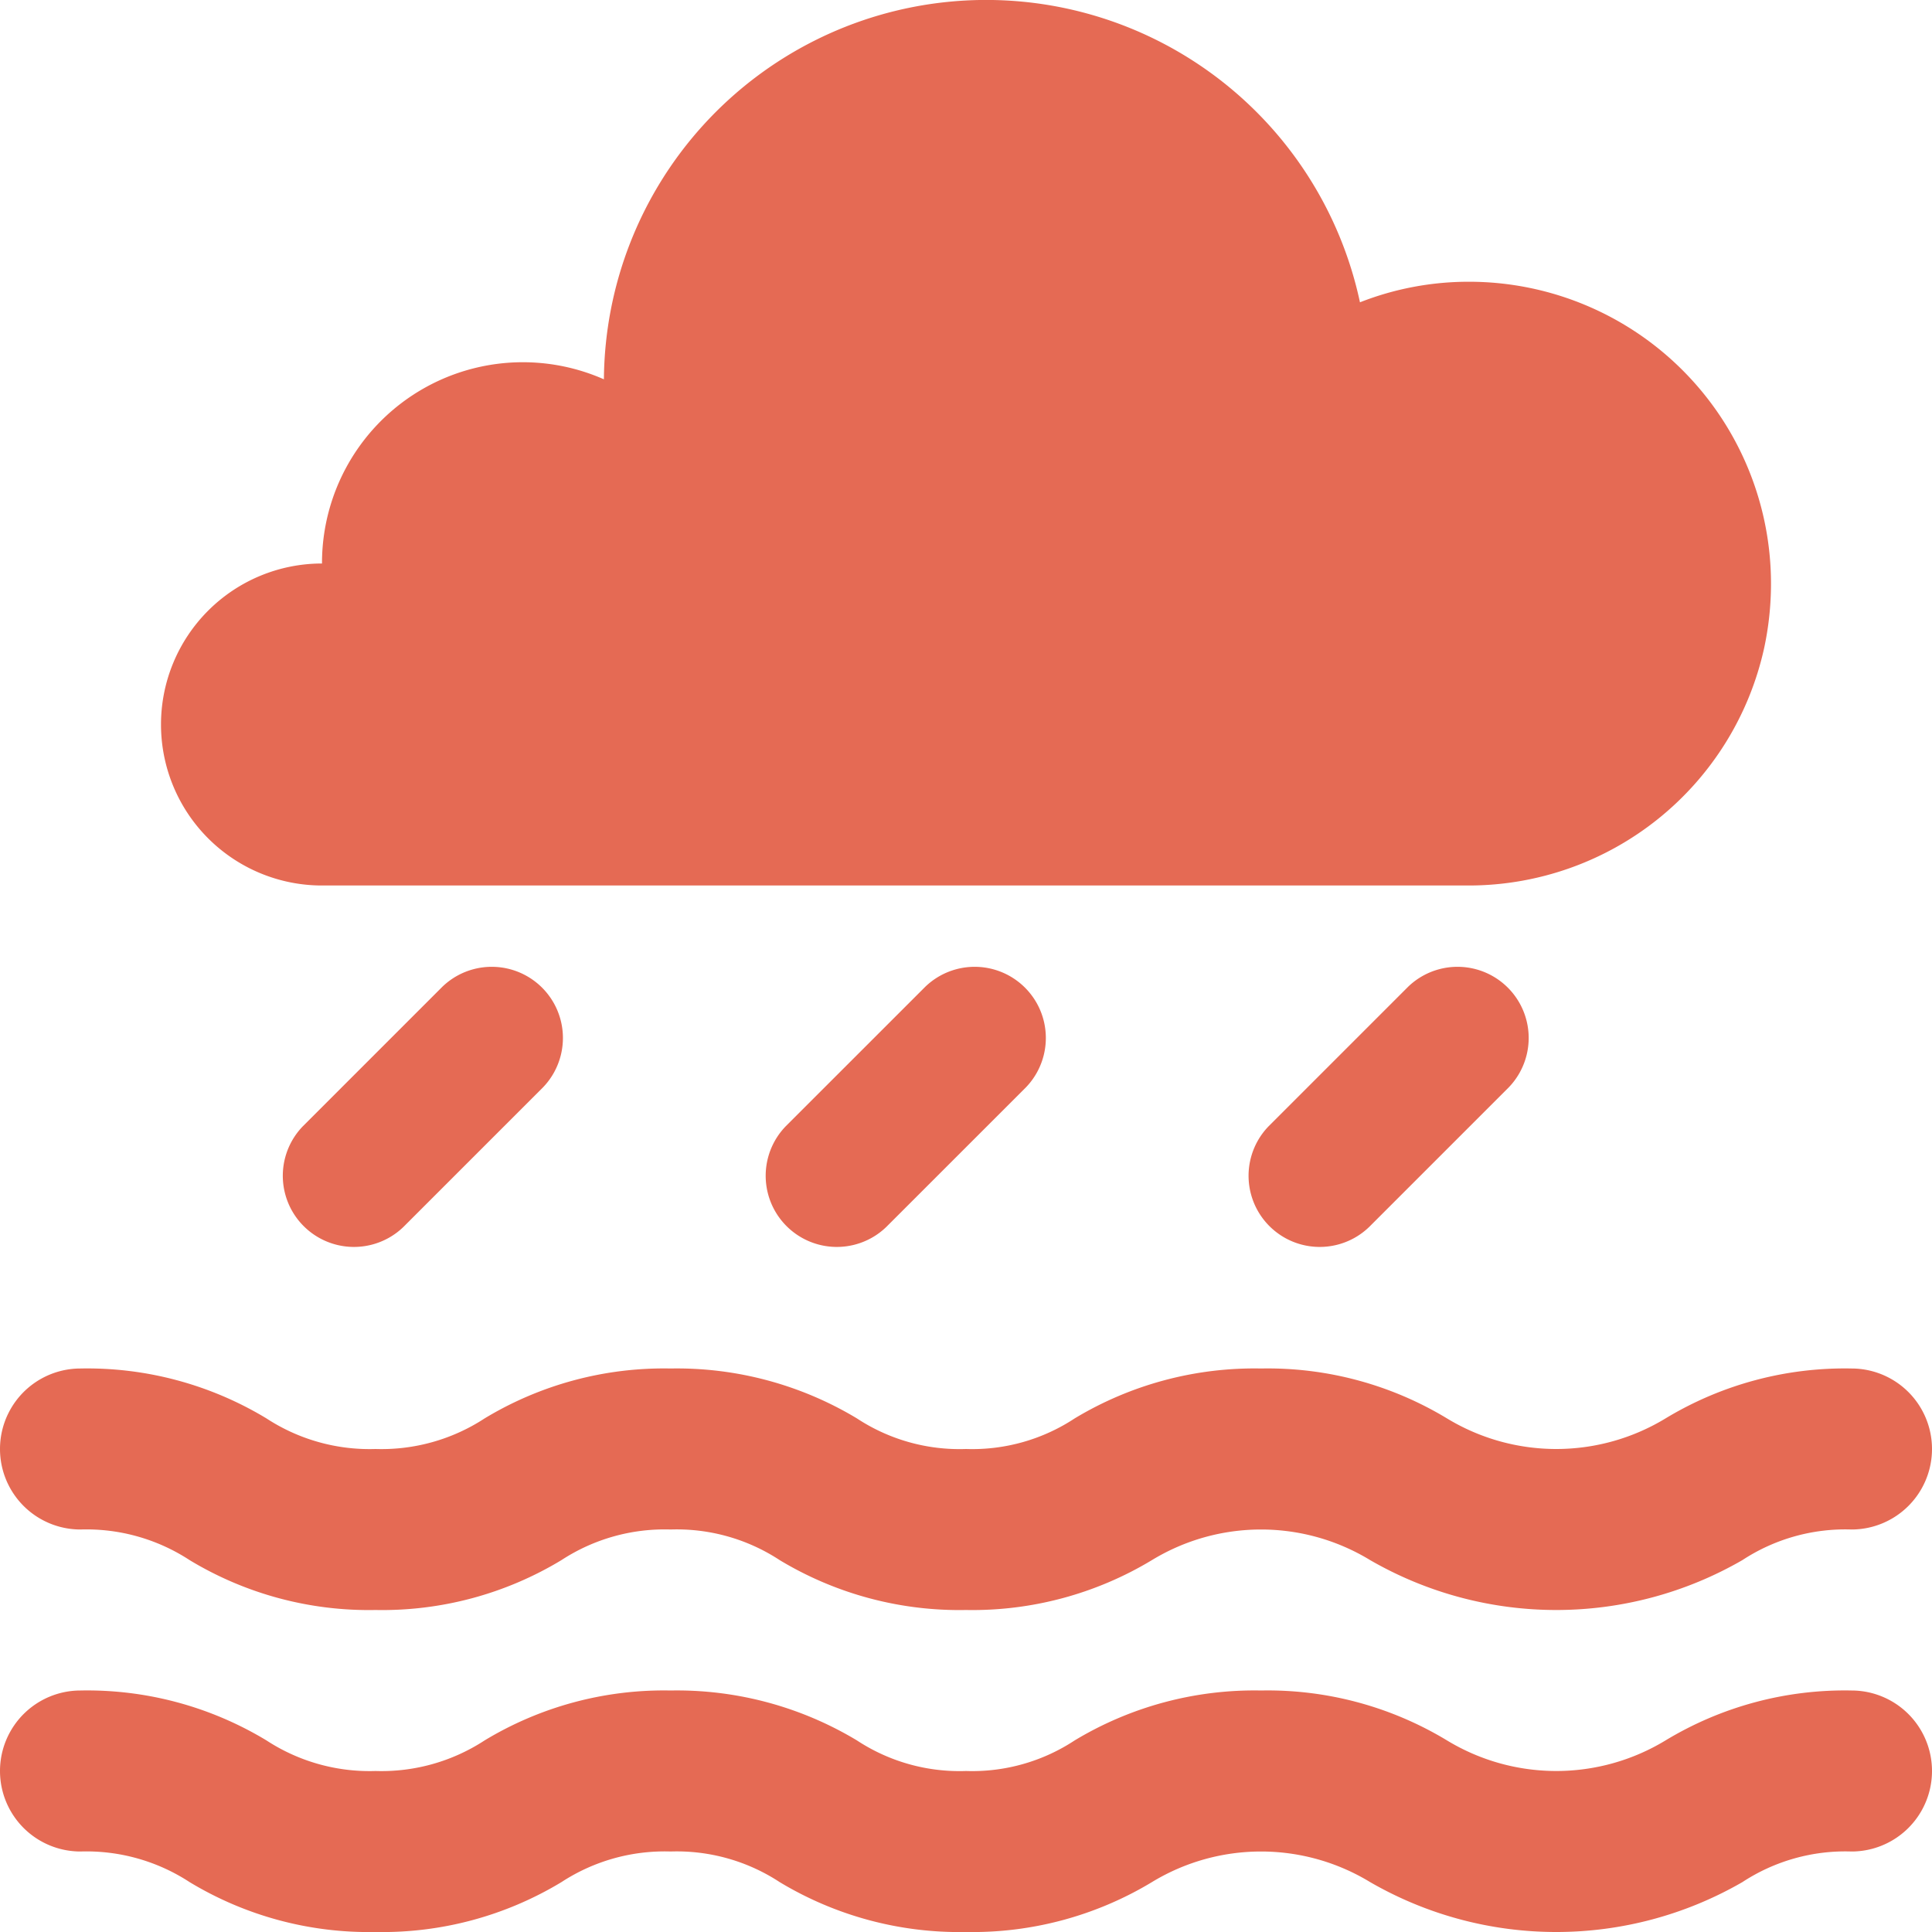 <?xml version="1.0" encoding="UTF-8"?>
<svg xmlns="http://www.w3.org/2000/svg" viewBox="0 0 48 48"><g fill="#418fde" data-name="Layer 2"><path d="M46 42a8.603 8.603 0 0 0-4.62 1.24 5.23 5.23 0 0 1-5.43 0A8.603 8.603 0 0 0 31.33 42a8.644 8.644 0 0 0-4.63 1.24A4.626 4.626 0 0 1 24 44a4.637 4.637 0 0 1-2.71-.76A8.673 8.673 0 0 0 16.66 42a8.603 8.603 0 0 0-4.62 1.24 4.683 4.683 0 0 1-2.71.76 4.684 4.684 0 0 1-2.71-.76A8.603 8.603 0 0 0 2 42a2 2 0 0 0 0 4 4.684 4.684 0 0 1 2.71.76A8.603 8.603 0 0 0 9.33 48a8.603 8.603 0 0 0 4.62-1.24 4.684 4.684 0 0 1 2.71-.76 4.66 4.66 0 0 1 2.71.76A8.644 8.644 0 0 0 24 48a8.632 8.632 0 0 0 4.62-1.24 5.212 5.212 0 0 1 5.42 0 9.245 9.245 0 0 0 9.25 0A4.66 4.66 0 0 1 46 46a2 2 0 0 0 0-4zM46 34a8.603 8.603 0 0 0-4.62 1.24 5.23 5.23 0 0 1-5.43 0A8.603 8.603 0 0 0 31.33 34a8.644 8.644 0 0 0-4.63 1.24A4.626 4.626 0 0 1 24 36a4.637 4.637 0 0 1-2.71-.76A8.673 8.673 0 0 0 16.66 34a8.603 8.603 0 0 0-4.62 1.24 4.683 4.683 0 0 1-2.71.76 4.684 4.684 0 0 1-2.71-.76A8.603 8.603 0 0 0 2 34a2 2 0 0 0 0 4 4.684 4.684 0 0 1 2.71.76A8.603 8.603 0 0 0 9.33 40a8.603 8.603 0 0 0 4.62-1.24 4.684 4.684 0 0 1 2.71-.76 4.66 4.66 0 0 1 2.71.76A8.644 8.644 0 0 0 24 40a8.632 8.632 0 0 0 4.62-1.24 5.212 5.212 0 0 1 5.42 0 9.245 9.245 0 0 0 9.25 0A4.66 4.66 0 0 1 46 38a2 2 0 0 0 0-4zM8 22h28.5a7.516 7.516 0 0 0 7.33-5.9 7.625 7.625 0 0 0 .17-1.6A7.503 7.503 0 0 0 36.5 7a7.378 7.378 0 0 0-2.71.51l-.002.001a9.497 9.497 0 0 0-18.784 1.913A4.99 4.99 0 0 0 8 14a4 4 0 0 0 0 8zM10.988 24.518l-3.464 3.464a1.768 1.768 0 0 0 2.5 2.5l3.464-3.464a1.768 1.768 0 0 0-2.5-2.5zM22.986 24.518l-3.465 3.464a1.768 1.768 0 0 0 2.5 2.5l3.465-3.464a1.768 1.768 0 0 0-2.5-2.5zM34.982 24.518l-3.464 3.464a1.768 1.768 0 0 0 2.5 2.5l3.464-3.464a1.768 1.768 0 0 0-2.5-2.5z" style="fill: #e56a54;"/></g></svg>
